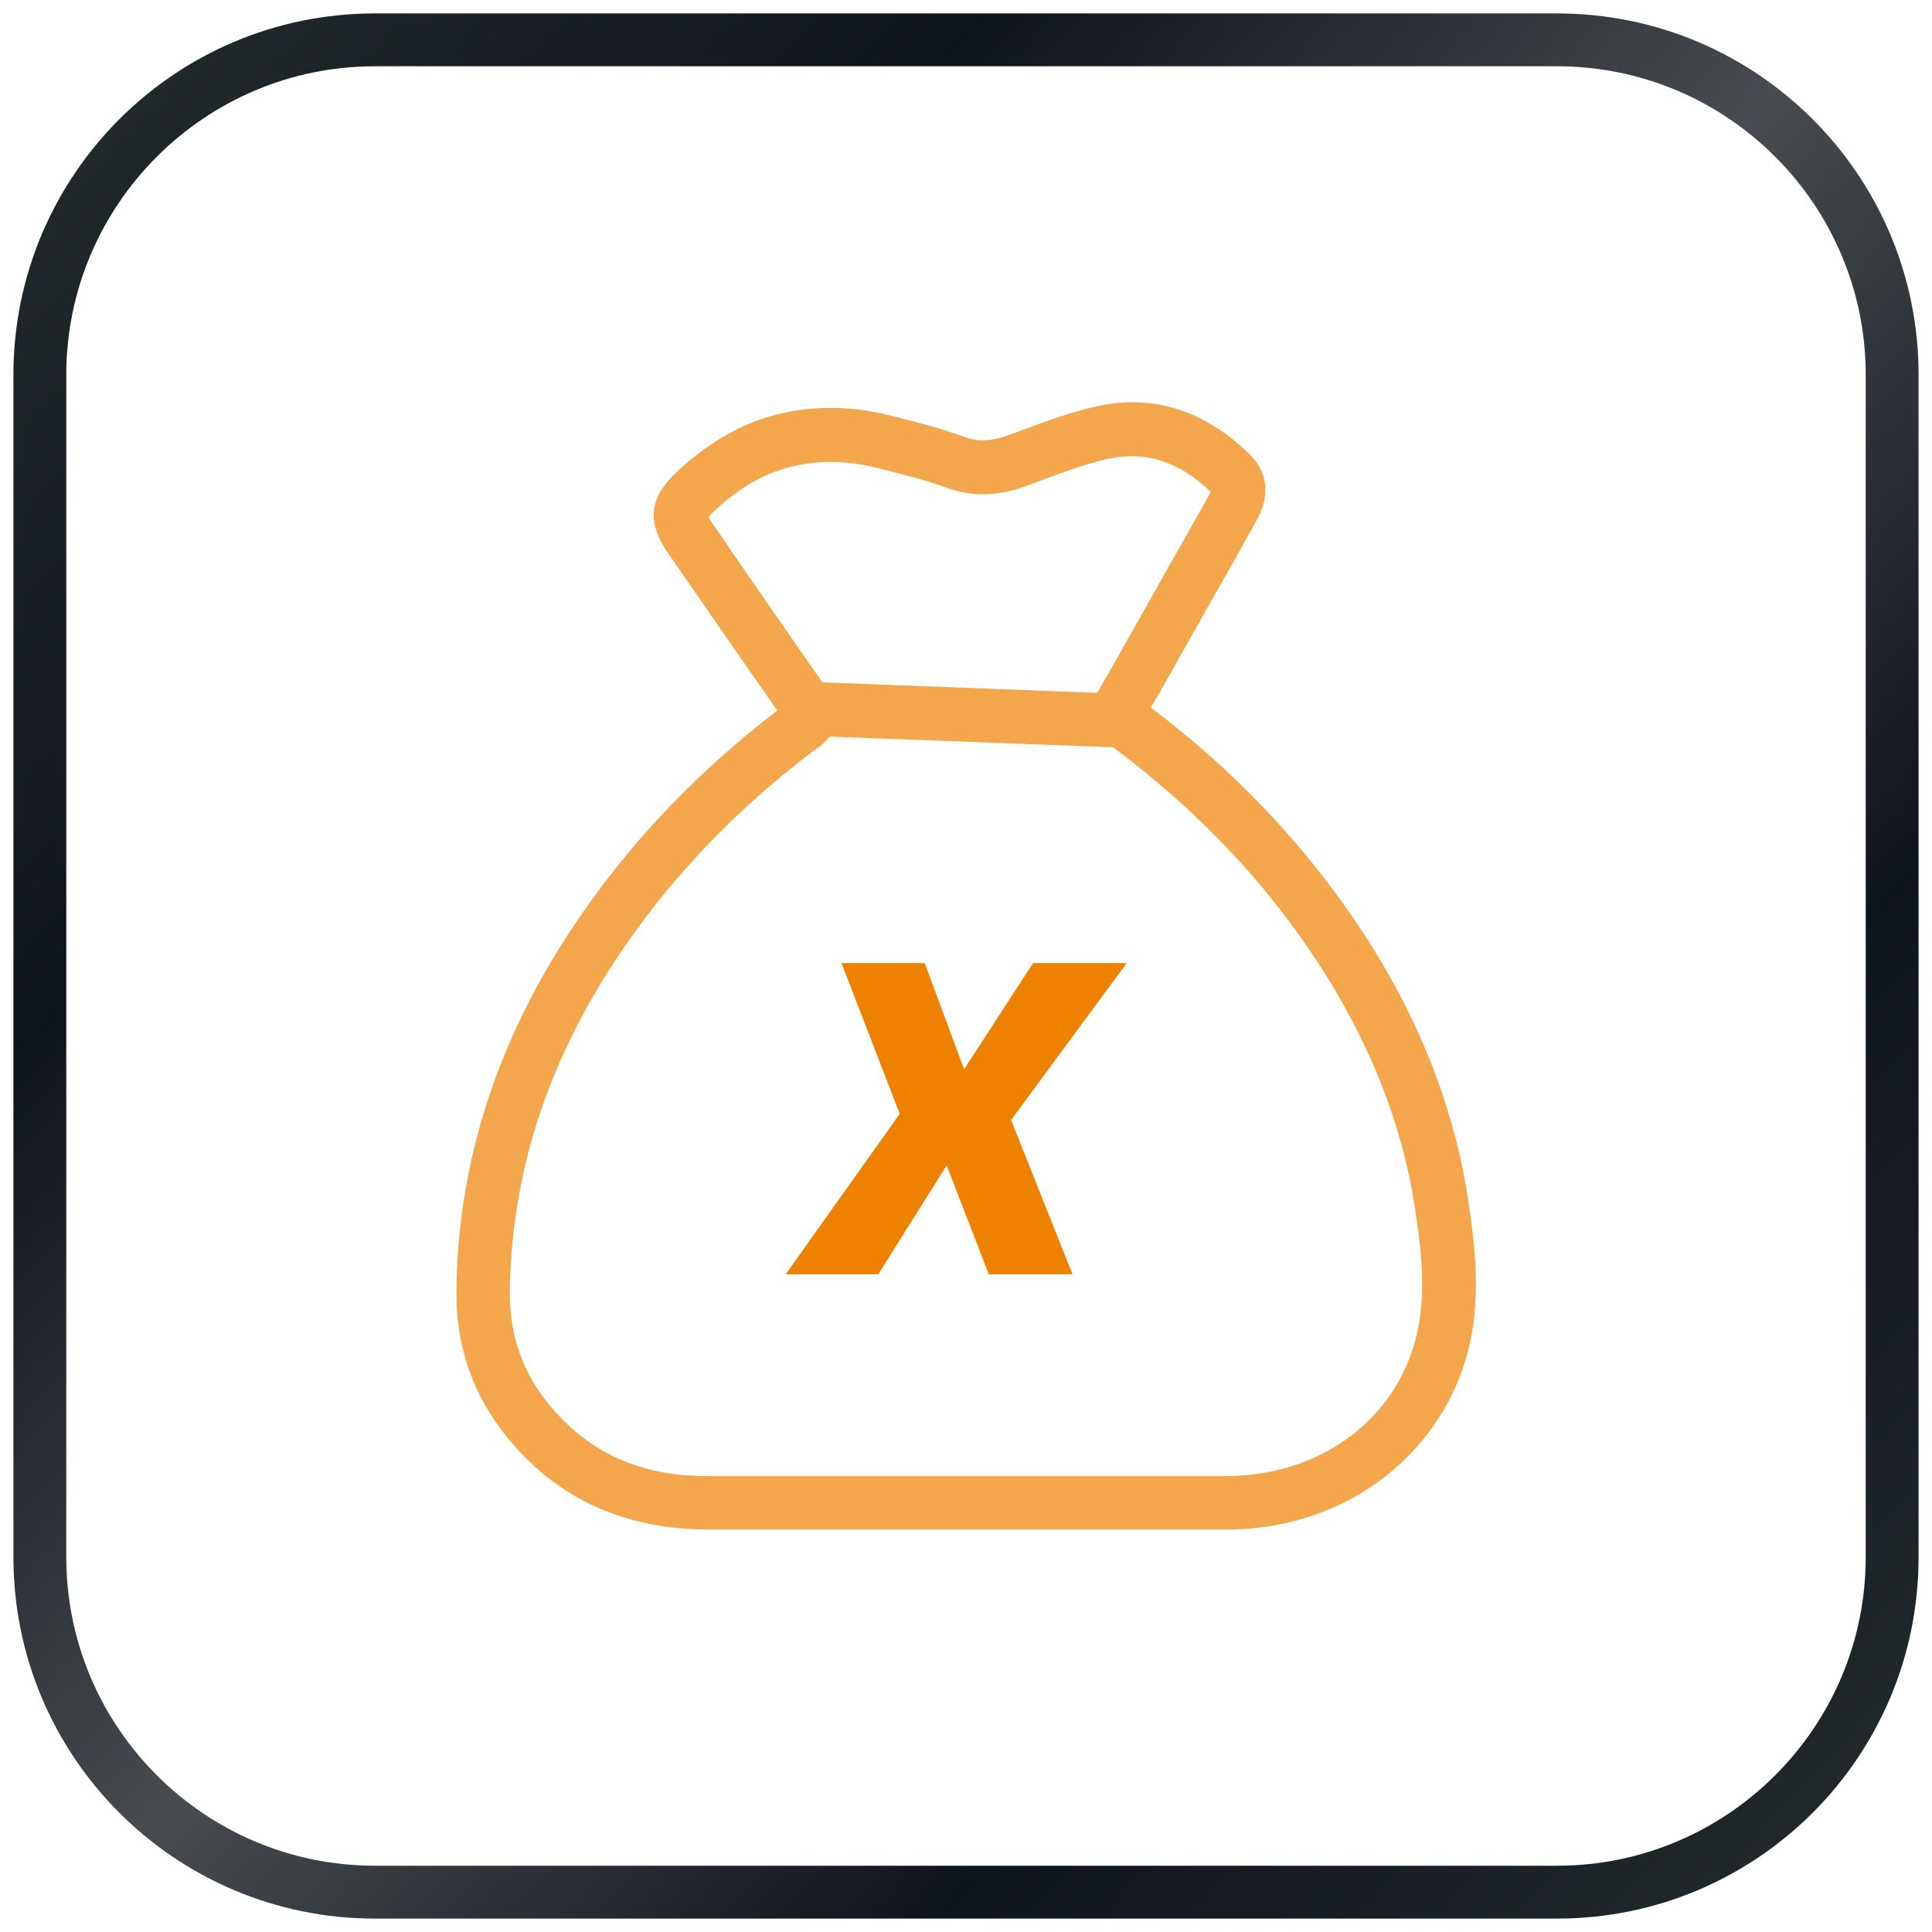 <?xml version="1.0" encoding="UTF-8"?><svg id="a" xmlns="http://www.w3.org/2000/svg" xmlns:xlink="http://www.w3.org/1999/xlink" viewBox="0 0 72 72"><defs><style>.c{fill:url(#b);}.d,.e{fill:#ee8100;}.e{opacity:.7;}</style><linearGradient id="b" x1="1.73" y1="4.04" x2="70.08" y2="67.78" gradientTransform="matrix(1, 0, 0, 1, 0, 0)" gradientUnits="userSpaceOnUse"><stop offset="0" stop-color="#232a2d"/><stop offset=".25" stop-color="#0e141b"/><stop offset=".5" stop-color="#484c50"/><stop offset=".75" stop-color="#0e141b"/><stop offset="1" stop-color="#232a2d"/></linearGradient></defs><path class="e" d="M54.71,44.7c-.52-3.45-1.86-6.83-3.97-10.03-2.08-3.15-4.72-5.94-7.85-8.3,.38-.65,.75-1.31,1.12-1.97l1.2-2.13c.54-.95,1.08-1.9,1.61-2.86,.71-1.27,.14-2.11-.26-2.49-1.72-1.67-3.67-2.26-5.81-1.75-.92,.22-1.8,.54-2.66,.86l-.55,.2c-.61,.22-1.09,.24-1.61,.05-.96-.35-1.92-.59-2.9-.83-1.3-.31-2.59-.33-3.84-.06-1.42,.31-2.71,1.03-3.95,2.18-1.05,.97-1.15,1.88-.34,3.05l.63,.91c1.14,1.65,2.28,3.3,3.44,4.95-3.39,2.59-6.17,5.65-8.27,9.09-2.39,3.92-3.64,8.12-3.69,12.49-.03,1.95,.53,3.69,1.64,5.18,1.86,2.49,4.46,3.75,7.71,3.76h19.42c4.73-.02,8.58-3.29,9.14-7.76,.2-1.59,0-3.18-.21-4.54ZM27.17,20.4l-.63-.91c-.07-.11-.12-.18-.14-.23,.04-.04,.1-.11,.21-.21,.99-.92,1.95-1.46,3.02-1.69,.95-.21,1.94-.19,2.94,.05,.93,.23,1.83,.45,2.69,.76,.96,.35,1.91,.33,2.96-.05l.56-.21c.83-.31,1.62-.6,2.43-.79,1.43-.34,2.7,.05,3.91,1.21-.01,.03-.03,.07-.06,.12-.53,.95-1.07,1.9-1.61,2.85l-1.2,2.13c-.45,.8-.9,1.6-1.36,2.39l-10.24-.39c-1.17-1.67-2.33-3.35-3.49-5.03Zm25.76,28.6c-.44,3.52-3.39,5.99-7.23,6.01H26.35c-2.62,0-4.62-.97-6.11-2.95-.84-1.13-1.26-2.46-1.24-3.96,.05-4,1.2-7.86,3.4-11.47,2.06-3.38,4.83-6.37,8.23-8.88,.12-.09,.2-.19,.29-.3l10.56,.4c3.03,2.25,5.59,4.91,7.58,7.94,1.95,2.96,3.19,6.06,3.67,9.23,.2,1.29,.37,2.65,.2,3.99Z"/><path class="d" d="M32.74,47.49h-3.46l4.25-5.98-2.17-5.62h3.1l1.47,3.96,2.57-3.96h3.49l-4.31,5.85,2.29,5.75h-3.12l-1.57-4.06-2.55,4.06Z"/><path class="c" d="M58.03,2.47c6.34,0,11.5,5.16,11.5,11.5V58.03c0,6.34-5.16,11.5-11.5,11.5H13.97c-6.34,0-11.5-5.16-11.5-11.5V13.97C2.47,7.63,7.63,2.47,13.97,2.47H58.03m0-1.97H13.97C6.53,.5,.5,6.53,.5,13.97V58.03c0,7.44,6.03,13.47,13.47,13.47H58.03c7.44,0,13.47-6.03,13.47-13.47V13.97c0-7.44-6.03-13.47-13.47-13.47h0Z"/></svg>
